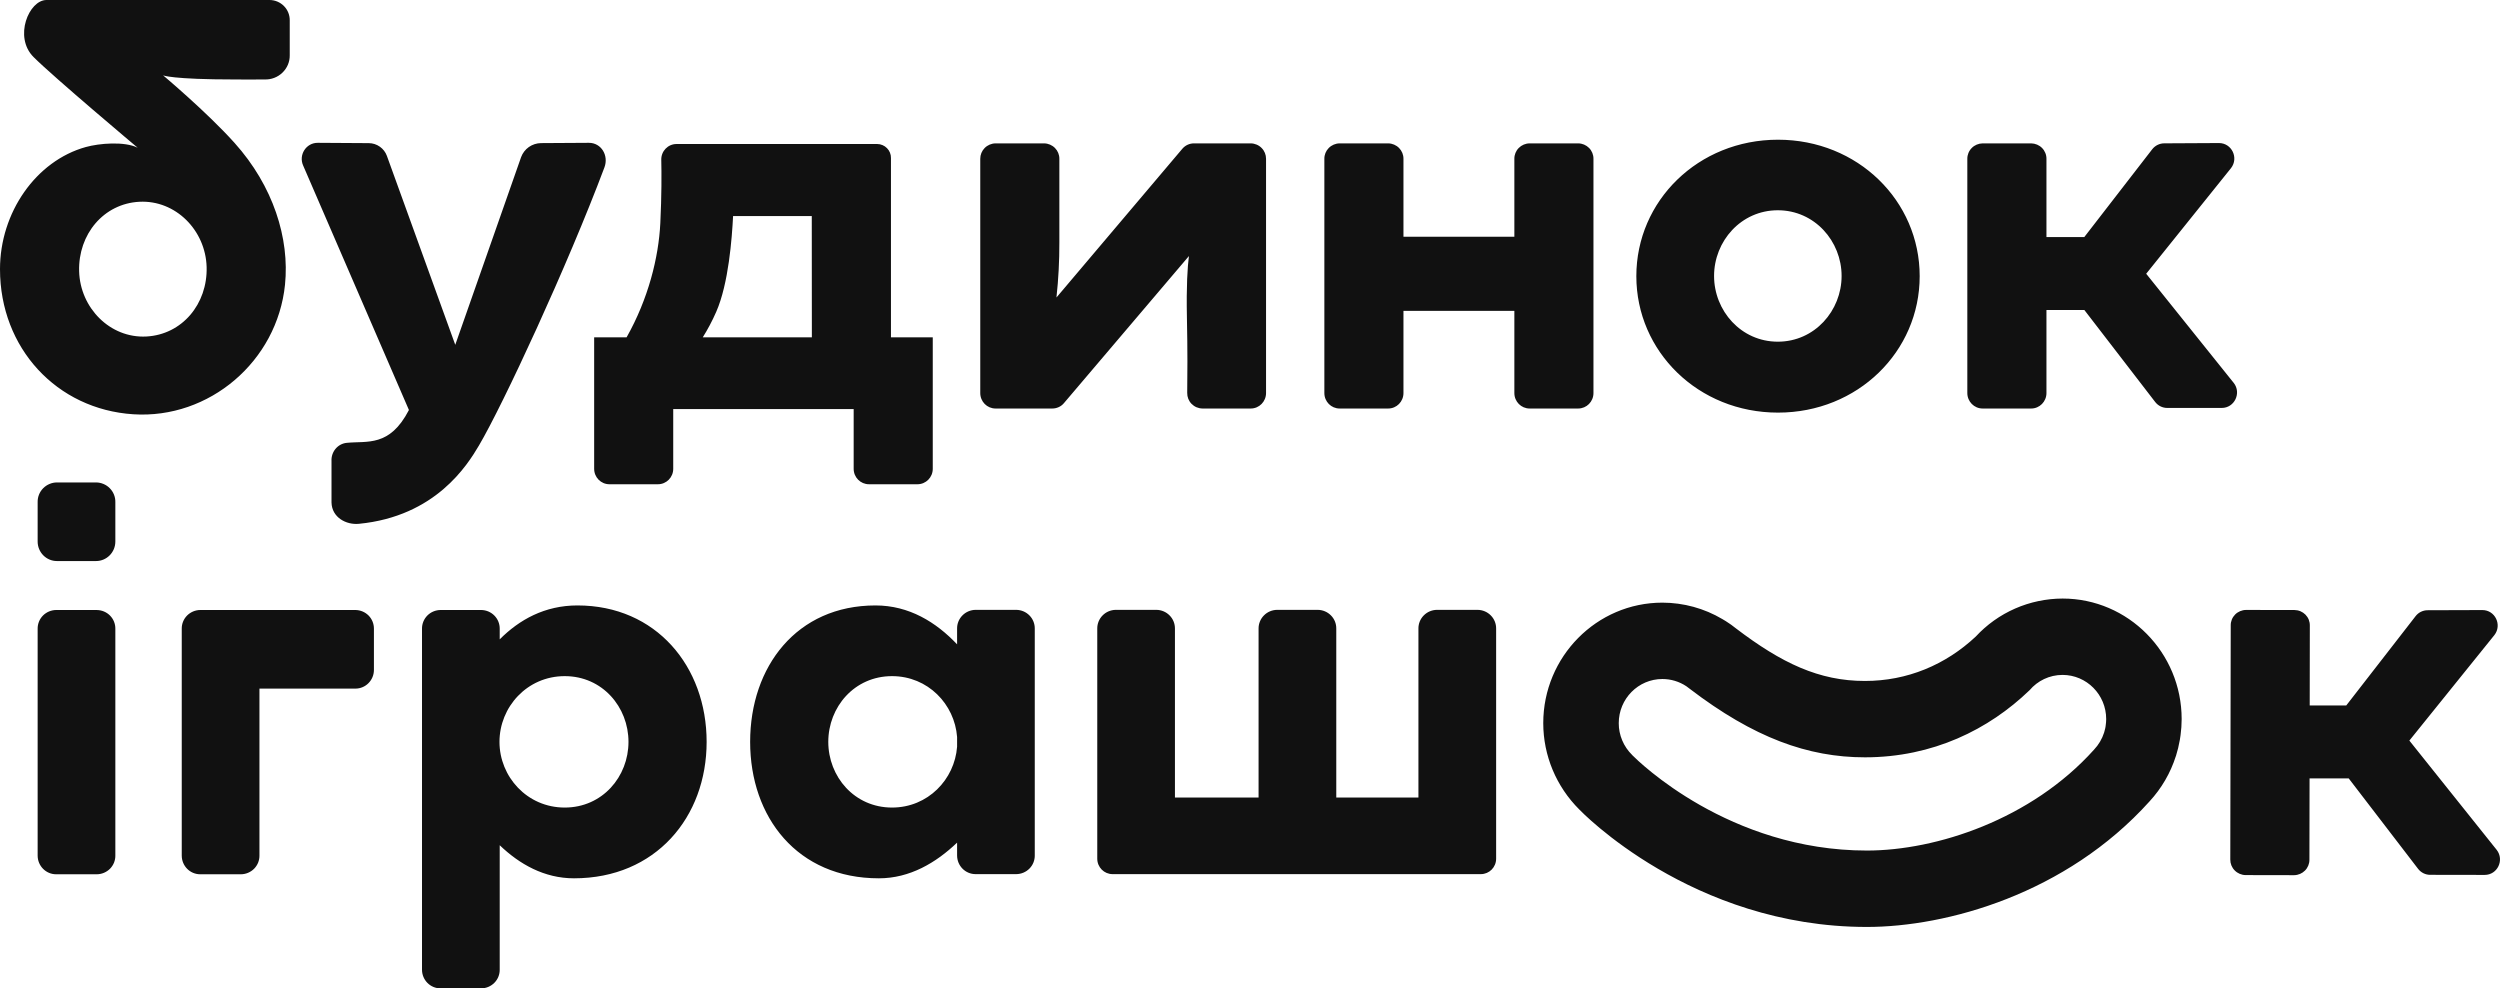 <svg width="86" height="34" viewBox="0 0 86 34" fill="none" xmlns="http://www.w3.org/2000/svg">
<path d="M20.439 16.126C20.439 16.421 20.673 16.658 20.964 16.658H22.634C22.924 16.658 23.159 16.421 23.159 16.127V14.073H29.366V16.127C29.366 16.421 29.602 16.658 29.891 16.658H31.562C31.852 16.658 32.087 16.421 32.087 16.127V11.604H30.649V5.434C30.65 5.371 30.639 5.31 30.615 5.252C30.592 5.194 30.557 5.141 30.513 5.097C30.469 5.052 30.417 5.016 30.359 4.992C30.301 4.967 30.239 4.954 30.176 4.954H23.273C22.979 4.954 22.741 5.198 22.748 5.497C22.759 5.969 22.761 6.728 22.715 7.675C22.657 8.86 22.302 10.28 21.555 11.604H20.439V16.127V16.126ZM24.639 10.725C25.064 9.755 25.179 8.197 25.218 7.433H27.925L27.928 11.604H24.175C24.34 11.34 24.496 11.053 24.639 10.725ZM54.815 13.521V5.463C54.817 5.324 54.762 5.189 54.664 5.09C54.565 4.99 54.431 4.933 54.29 4.932H52.619C52.478 4.933 52.344 4.99 52.245 5.09C52.147 5.189 52.092 5.324 52.094 5.463V8.143H48.279V5.464C48.281 5.324 48.226 5.19 48.128 5.091C48.029 4.991 47.895 4.934 47.754 4.932H46.083C45.942 4.934 45.808 4.991 45.709 5.091C45.611 5.19 45.556 5.324 45.558 5.464V13.521C45.558 13.816 45.793 14.053 46.083 14.053H47.754C48.044 14.053 48.279 13.816 48.279 13.521V10.694H52.094V13.521C52.094 13.816 52.329 14.053 52.619 14.053H54.289C54.58 14.053 54.815 13.816 54.815 13.521H54.815ZM40.83 10.925C40.854 12.052 40.848 12.971 40.84 13.514C40.839 13.584 40.851 13.653 40.876 13.718C40.902 13.783 40.94 13.842 40.989 13.892C41.038 13.942 41.096 13.982 41.161 14.01C41.226 14.037 41.295 14.052 41.366 14.053H43.026C43.316 14.053 43.552 13.815 43.552 13.521V5.464C43.553 5.324 43.499 5.19 43.4 5.091C43.302 4.991 43.167 4.934 43.026 4.932H41.072C40.996 4.932 40.92 4.949 40.851 4.981C40.782 5.013 40.721 5.06 40.672 5.118L36.342 10.234C36.411 9.605 36.444 8.973 36.442 8.341V5.464C36.444 5.324 36.389 5.19 36.291 5.091C36.192 4.991 36.058 4.934 35.917 4.932H34.247C34.106 4.934 33.972 4.991 33.873 5.091C33.775 5.19 33.72 5.324 33.721 5.464V13.521C33.721 13.816 33.956 14.053 34.247 14.053H36.201C36.277 14.053 36.352 14.036 36.421 14.004C36.49 13.973 36.551 13.926 36.599 13.868L40.899 8.808C40.85 9.186 40.808 9.836 40.83 10.926V10.925ZM76.841 13.173L73.829 9.417L76.748 5.782C77.019 5.431 76.772 4.92 76.332 4.921L74.448 4.931C74.368 4.931 74.29 4.95 74.218 4.986C74.147 5.021 74.085 5.072 74.036 5.135L71.699 8.156H70.398V5.464C70.399 5.395 70.386 5.327 70.36 5.263C70.334 5.199 70.296 5.14 70.247 5.091C70.198 5.041 70.14 5.002 70.076 4.975C70.011 4.948 69.942 4.933 69.873 4.932H68.202C68.132 4.933 68.063 4.948 67.999 4.975C67.935 5.002 67.876 5.041 67.828 5.091C67.779 5.14 67.74 5.199 67.714 5.263C67.688 5.327 67.675 5.395 67.676 5.464V13.521C67.676 13.815 67.912 14.053 68.202 14.053H69.873C70.162 14.053 70.398 13.815 70.398 13.521V10.664H71.702L74.138 13.828C74.238 13.958 74.391 14.033 74.552 14.033H76.428C76.866 14.033 77.112 13.522 76.842 13.173H76.841ZM14.067 14.104C13.404 15.387 12.631 15.162 11.927 15.234C11.614 15.265 11.385 15.547 11.404 15.864V17.287C11.416 17.799 11.907 18.062 12.348 18.019C14.984 17.761 16.078 15.999 16.476 15.325C17.299 13.932 19.527 9.132 20.792 5.76C20.946 5.351 20.686 4.91 20.254 4.913L18.611 4.923C18.461 4.925 18.315 4.972 18.192 5.058C18.07 5.145 17.977 5.266 17.926 5.405L15.661 11.862L13.309 5.362C13.263 5.235 13.179 5.125 13.068 5.047C12.957 4.968 12.825 4.925 12.688 4.924L10.931 4.913C10.531 4.91 10.263 5.33 10.43 5.698L14.067 14.104ZM85.888 29.238L82.882 25.476L85.807 21.847C86.079 21.497 85.832 20.985 85.392 20.986L83.509 20.992C83.429 20.992 83.351 21.011 83.279 21.046C83.208 21.081 83.146 21.132 83.097 21.195L80.712 24.267H79.454L79.458 21.518C79.459 21.448 79.446 21.38 79.421 21.316C79.395 21.252 79.356 21.193 79.307 21.143C79.258 21.094 79.2 21.055 79.136 21.027C79.072 21 79.003 20.986 78.933 20.985L77.263 20.982C77.193 20.982 77.124 20.997 77.06 21.024C76.996 21.051 76.937 21.09 76.888 21.14C76.84 21.189 76.801 21.247 76.775 21.311C76.749 21.375 76.736 21.444 76.737 21.513L76.722 29.57C76.721 29.709 76.775 29.844 76.874 29.943C76.972 30.043 77.107 30.101 77.248 30.103L78.918 30.106C79.059 30.104 79.193 30.047 79.292 29.947C79.39 29.848 79.445 29.714 79.444 29.575L79.449 26.776H80.795L83.183 29.889C83.283 30.018 83.436 30.094 83.597 30.094L85.472 30.097C85.911 30.098 86.157 29.588 85.888 29.238ZM3.333 20.984H1.931C1.847 20.985 1.763 21.002 1.685 21.035C1.608 21.068 1.537 21.116 1.478 21.175C1.419 21.235 1.372 21.306 1.341 21.383C1.31 21.461 1.294 21.544 1.295 21.627V29.432C1.295 29.787 1.58 30.075 1.93 30.075H3.332C3.416 30.074 3.5 30.057 3.577 30.024C3.655 29.991 3.725 29.944 3.785 29.884C3.844 29.824 3.89 29.753 3.922 29.676C3.953 29.598 3.969 29.515 3.968 29.432V21.628C3.97 21.459 3.904 21.297 3.785 21.176C3.666 21.056 3.503 20.987 3.333 20.985V20.984ZM12.227 20.984H6.888C6.803 20.985 6.72 21.002 6.642 21.035C6.565 21.068 6.494 21.116 6.435 21.175C6.376 21.235 6.329 21.306 6.298 21.383C6.266 21.461 6.251 21.544 6.252 21.627V29.432C6.252 29.787 6.536 30.075 6.887 30.075H8.289C8.373 30.074 8.457 30.057 8.534 30.024C8.612 29.991 8.682 29.944 8.742 29.884C8.801 29.824 8.847 29.753 8.879 29.676C8.91 29.598 8.926 29.515 8.925 29.432V23.688H12.227C12.578 23.688 12.863 23.4 12.863 23.045V21.627C12.864 21.459 12.799 21.296 12.68 21.175C12.56 21.055 12.398 20.986 12.227 20.984ZM19.864 20.827C18.739 20.827 17.863 21.318 17.19 21.994V21.627C17.192 21.459 17.126 21.296 17.006 21.175C16.887 21.055 16.725 20.986 16.554 20.984H15.153C14.982 20.986 14.819 21.055 14.7 21.175C14.581 21.296 14.515 21.459 14.517 21.627V33.357C14.517 33.712 14.802 34 15.153 34H16.554C16.725 33.998 16.887 33.929 17.006 33.809C17.126 33.688 17.192 33.526 17.19 33.357V29.076C17.867 29.724 18.718 30.214 19.746 30.214C22.553 30.214 24.308 28.112 24.308 25.52C24.308 22.927 22.57 20.827 19.865 20.827H19.864ZM19.426 27.78C18.131 27.78 17.182 26.716 17.182 25.52C17.182 24.323 18.131 23.259 19.427 23.259C20.724 23.259 21.62 24.323 21.62 25.52C21.62 26.716 20.724 27.78 19.427 27.78H19.426ZM3.305 16.596H1.959C1.871 16.596 1.783 16.614 1.702 16.649C1.621 16.683 1.548 16.733 1.486 16.795C1.424 16.857 1.376 16.931 1.343 17.012C1.31 17.093 1.294 17.18 1.295 17.267V18.628C1.295 19 1.592 19.3 1.958 19.3H3.304C3.67 19.3 3.968 19 3.968 18.629V17.268C3.969 17.18 3.953 17.094 3.92 17.013C3.887 16.932 3.839 16.858 3.777 16.796C3.716 16.733 3.642 16.683 3.561 16.649C3.48 16.615 3.393 16.596 3.305 16.596ZM34.961 20.979H33.559C33.389 20.981 33.226 21.05 33.107 21.171C32.988 21.291 32.922 21.454 32.924 21.622V22.165C32.201 21.403 31.274 20.827 30.116 20.827C27.41 20.827 25.805 22.927 25.805 25.52C25.805 28.112 27.427 30.216 30.235 30.214C31.298 30.214 32.2 29.678 32.924 28.986V29.427C32.924 29.783 33.208 30.07 33.559 30.07H34.961C35.045 30.069 35.128 30.052 35.206 30.019C35.284 29.986 35.354 29.939 35.413 29.879C35.472 29.819 35.519 29.749 35.55 29.671C35.581 29.594 35.597 29.511 35.596 29.427V21.622C35.598 21.454 35.532 21.291 35.413 21.171C35.294 21.05 35.131 20.981 34.961 20.979ZM30.686 27.78C29.39 27.78 28.493 26.716 28.493 25.52C28.493 24.323 29.39 23.259 30.686 23.259C31.921 23.259 32.839 24.225 32.924 25.352V25.687C32.839 26.814 31.921 27.78 30.686 27.78ZM50.831 20.979H49.429C49.259 20.981 49.096 21.05 48.977 21.171C48.858 21.291 48.792 21.454 48.794 21.622V27.434H45.968V21.622C45.97 21.454 45.905 21.291 45.785 21.171C45.666 21.05 45.504 20.981 45.333 20.979H43.932C43.847 20.98 43.764 20.997 43.686 21.03C43.608 21.063 43.538 21.111 43.479 21.171C43.42 21.23 43.373 21.301 43.342 21.378C43.31 21.456 43.294 21.539 43.295 21.622V27.434H40.418V21.622C40.419 21.454 40.354 21.291 40.234 21.171C40.115 21.05 39.953 20.981 39.782 20.979H38.381C38.211 20.981 38.048 21.05 37.929 21.171C37.81 21.291 37.744 21.454 37.746 21.622V29.539C37.746 29.833 37.981 30.07 38.272 30.07H50.941C51.232 30.07 51.467 29.833 51.467 29.539V21.622C51.469 21.454 51.403 21.291 51.284 21.171C51.165 21.05 51.002 20.981 50.831 20.979H50.831ZM70.952 20.59C70.39 20.592 69.834 20.709 69.32 20.934C68.806 21.159 68.345 21.488 67.966 21.898C66.929 22.869 65.612 23.425 64.153 23.425C62.577 23.425 61.29 22.815 59.709 21.611C59.662 21.573 59.614 21.537 59.565 21.501L59.553 21.492L59.481 21.443C59.406 21.391 59.329 21.342 59.25 21.297C58.626 20.927 57.913 20.732 57.186 20.731C54.926 20.731 53.088 22.59 53.088 24.877C53.089 25.991 53.535 27.059 54.33 27.849C54.365 27.884 58.189 31.887 64.22 31.887C66.961 31.887 71.072 30.756 73.942 27.57C74.356 27.122 74.665 26.591 74.849 26.012L74.853 26.005L74.855 25.997C74.909 25.825 74.952 25.649 74.982 25.472L74.986 25.456L74.989 25.436C74.997 25.385 75.005 25.338 75.011 25.291C75.036 25.107 75.049 24.921 75.049 24.736C75.049 22.45 73.211 20.59 70.952 20.59ZM72.437 24.946L72.429 25.005L72.418 25.061C72.409 25.096 72.402 25.131 72.391 25.165L72.382 25.199C72.312 25.419 72.193 25.621 72.033 25.79C69.877 28.189 66.612 29.259 64.221 29.259C59.475 29.259 56.36 26.187 56.156 25.983L56.145 25.97C55.999 25.827 55.883 25.657 55.804 25.469C55.725 25.281 55.684 25.079 55.685 24.876C55.685 24.038 56.357 23.358 57.186 23.358C57.482 23.358 57.77 23.446 58.015 23.61L58.019 23.613C58.055 23.637 58.089 23.664 58.122 23.691C60.33 25.378 62.193 26.052 64.153 26.052C66.492 26.052 68.416 25.092 69.81 23.75L69.817 23.744C70.091 23.421 70.498 23.217 70.951 23.217C71.78 23.217 72.453 23.897 72.453 24.736C72.453 24.807 72.446 24.878 72.437 24.946ZM9.804 9.795C9.967 8.199 9.399 6.397 8.066 4.913C7.123 3.862 5.609 2.591 5.609 2.591C5.609 2.591 5.897 2.734 8.096 2.734C8.431 2.737 8.766 2.737 9.101 2.733C9.214 2.738 9.327 2.719 9.432 2.679C9.538 2.639 9.634 2.578 9.715 2.5C9.796 2.423 9.86 2.329 9.904 2.226C9.947 2.123 9.969 2.012 9.967 1.9V0.7C9.969 0.516 9.898 0.34 9.768 0.208C9.639 0.077 9.462 0.002 9.276 0L1.599 0C0.996 0 0.464 1.272 1.153 1.961C1.842 2.651 4.736 5.082 4.736 5.082C4.28 4.855 3.415 4.929 2.951 5.058C1.236 5.535 0 7.313 0 9.259C0 11.976 1.953 14.081 4.585 14.251C7.198 14.42 9.534 12.431 9.804 9.795ZM5.034 11.576C3.789 11.641 2.757 10.594 2.722 9.332C2.687 8.058 3.566 7.005 4.794 6.941C6.041 6.876 7.073 7.923 7.108 9.185C7.143 10.459 6.263 11.511 5.034 11.576ZM61.163 4.806C58.42 4.806 56.29 6.907 56.29 9.5C56.29 12.092 58.42 14.194 61.163 14.194C63.907 14.194 66.037 12.093 66.037 9.5C66.037 6.907 63.907 4.806 61.163 4.806ZM61.157 11.754C59.891 11.754 58.964 10.69 58.964 9.493C58.964 8.297 59.891 7.233 61.157 7.233C62.423 7.233 63.351 8.297 63.351 9.493C63.351 10.69 62.423 11.754 61.157 11.754Z" fill="#111111"/>
</svg>
